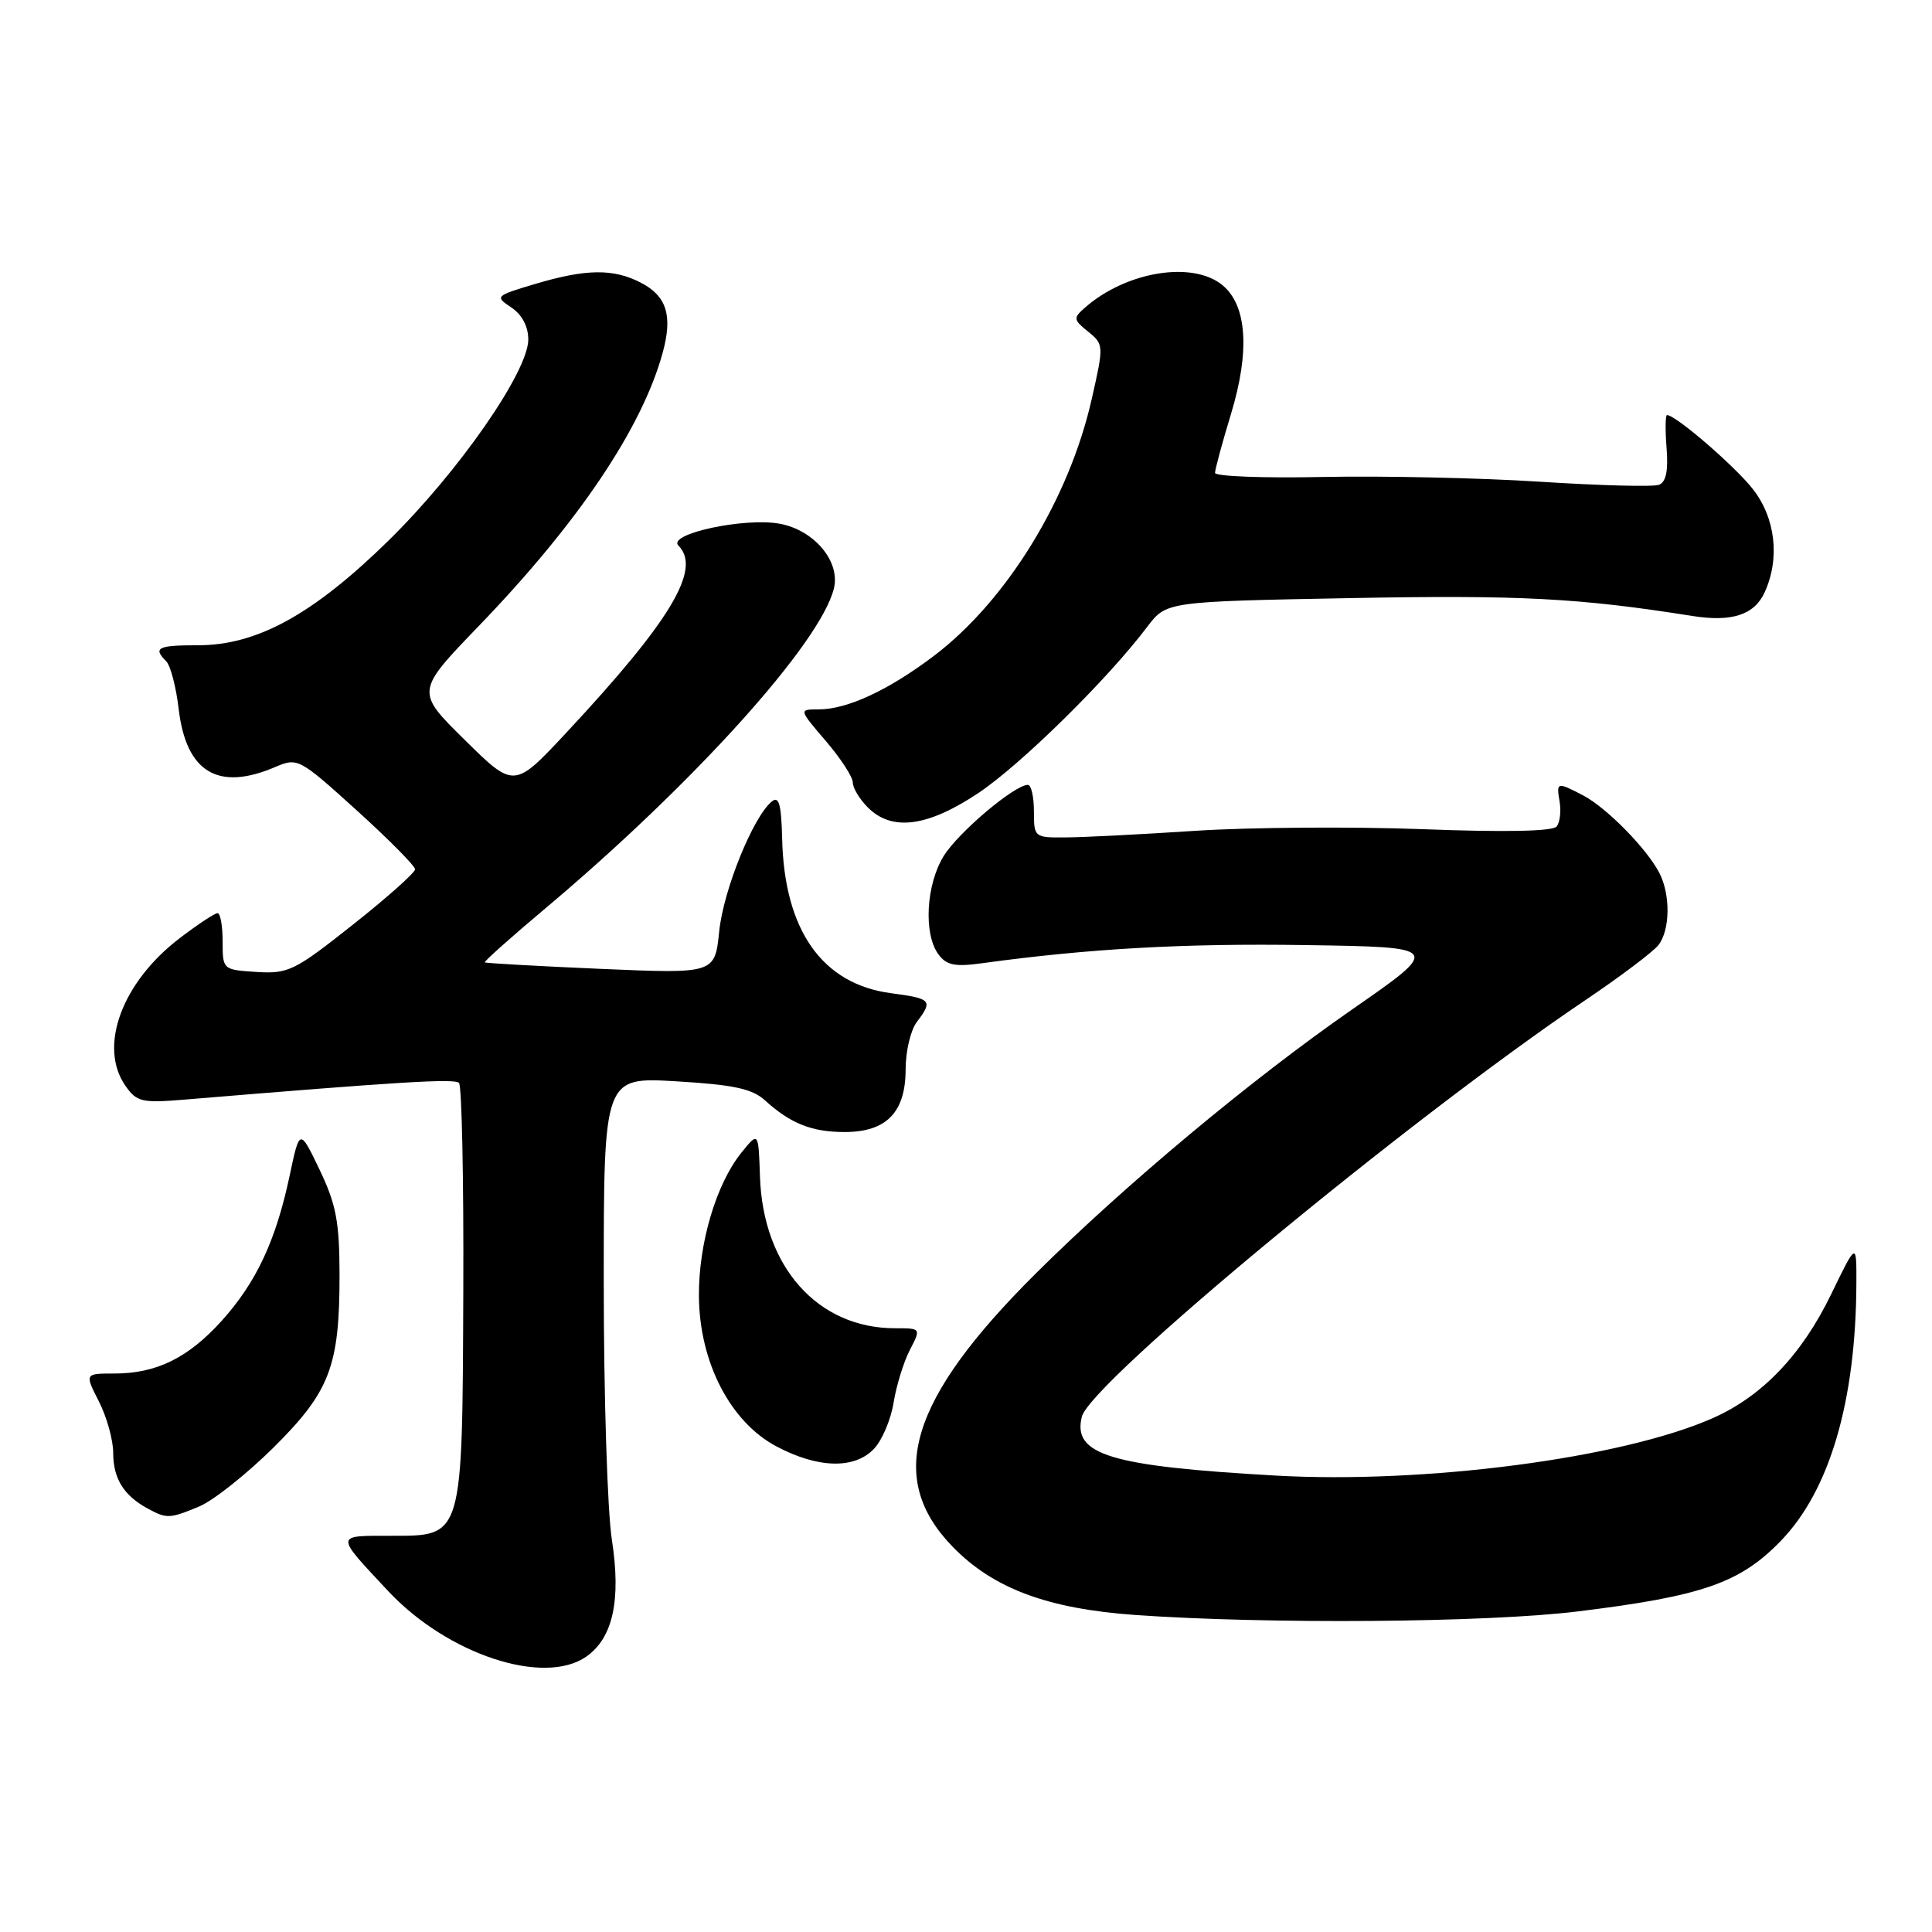 <?xml version="1.0" encoding="UTF-8" standalone="no"?>
<!DOCTYPE svg PUBLIC "-//W3C//DTD SVG 1.1//EN" "http://www.w3.org/Graphics/SVG/1.1/DTD/svg11.dtd" >
<svg xmlns="http://www.w3.org/2000/svg" xmlns:xlink="http://www.w3.org/1999/xlink" version="1.1" viewBox="0 0 256 256">
 <g >
 <path fill="currentColor"
d=" M 77.70 219.50 C 81.22 217.03 82.31 212.02 81.08 204.06 C 80.48 200.24 80.00 184.87 80.00 169.91 C 80.00 142.71 80.00 142.71 89.61 143.28 C 97.19 143.73 99.67 144.26 101.36 145.80 C 104.75 148.88 107.56 150.00 111.93 150.00 C 117.46 150.00 120.00 147.38 120.00 141.69 C 120.00 139.32 120.66 136.51 121.47 135.44 C 123.65 132.55 123.44 132.32 118.04 131.60 C 108.95 130.39 103.93 123.28 103.64 111.17 C 103.53 106.58 103.22 105.43 102.27 106.20 C 99.79 108.23 95.86 117.92 95.30 123.40 C 94.72 129.03 94.72 129.03 79.61 128.38 C 71.30 128.02 64.38 127.63 64.24 127.52 C 64.10 127.41 67.69 124.21 72.21 120.41 C 91.88 103.88 108.76 85.17 110.50 77.96 C 111.36 74.39 107.90 70.26 103.34 69.40 C 98.67 68.53 88.35 70.75 89.90 72.30 C 92.99 75.39 88.90 82.22 75.12 97.00 C 68.13 104.50 68.13 104.50 61.60 98.06 C 55.07 91.63 55.07 91.63 63.44 82.95 C 76.61 69.29 85.05 56.76 87.80 46.77 C 89.16 41.84 88.35 39.23 84.92 37.46 C 81.28 35.57 77.65 35.62 70.93 37.62 C 65.62 39.20 65.55 39.27 67.75 40.74 C 69.17 41.69 70.00 43.25 70.00 44.99 C 70.00 49.24 60.76 62.53 51.47 71.64 C 41.49 81.42 34.06 85.50 26.25 85.50 C 20.88 85.50 20.23 85.83 22.03 87.63 C 22.59 88.19 23.34 91.05 23.68 93.98 C 24.68 102.35 28.91 104.88 36.50 101.62 C 39.44 100.37 39.66 100.49 47.25 107.36 C 51.51 111.22 55.00 114.74 55.00 115.19 C 55.00 115.63 51.29 118.94 46.75 122.53 C 39.04 128.64 38.21 129.05 34.00 128.79 C 29.52 128.50 29.50 128.49 29.50 124.75 C 29.50 122.69 29.20 121.00 28.83 121.00 C 28.46 121.00 26.21 122.48 23.83 124.30 C 16.13 130.17 13.00 138.70 16.63 143.89 C 18.12 146.01 18.81 146.17 24.38 145.71 C 52.91 143.34 60.22 142.89 60.82 143.49 C 61.19 143.87 61.45 156.20 61.39 170.91 C 61.26 203.96 61.39 203.50 51.81 203.50 C 44.32 203.50 44.34 203.24 51.44 210.83 C 59.30 219.22 72.07 223.44 77.70 219.50 Z  M 209.00 213.53 C 225.57 211.50 230.58 209.76 236.00 204.14 C 242.46 197.45 245.92 185.62 245.98 170.03 C 246.00 164.56 246.00 164.56 242.62 171.53 C 238.73 179.54 233.48 185.03 226.93 187.92 C 214.90 193.23 188.87 196.64 169.00 195.52 C 147.06 194.28 142.09 192.76 143.35 187.72 C 144.49 183.19 186.57 148.37 210.00 132.57 C 214.68 129.42 219.06 126.11 219.75 125.23 C 221.30 123.23 221.37 118.58 219.88 115.68 C 218.23 112.47 212.90 107.04 209.80 105.41 C 206.29 103.58 206.21 103.60 206.66 106.25 C 206.87 107.49 206.70 108.95 206.27 109.51 C 205.77 110.16 199.48 110.29 188.50 109.87 C 179.15 109.52 165.65 109.62 158.50 110.08 C 151.35 110.55 143.59 110.95 141.25 110.96 C 137.05 111.00 137.00 110.96 137.00 107.50 C 137.00 105.58 136.64 104.00 136.20 104.00 C 134.43 104.00 126.98 110.30 125.05 113.42 C 122.71 117.20 122.35 123.72 124.33 126.43 C 125.40 127.90 126.50 128.13 130.08 127.64 C 144.18 125.70 156.87 124.98 172.95 125.23 C 191.06 125.50 191.06 125.50 179.09 133.81 C 165.73 143.09 148.99 157.07 137.23 168.76 C 120.51 185.39 117.34 195.80 126.23 204.95 C 131.60 210.48 138.79 213.16 150.38 213.99 C 167.95 215.23 196.94 215.01 209.00 213.53 Z  M 26.43 199.60 C 28.28 198.82 32.67 195.33 36.20 191.85 C 43.72 184.39 45.00 181.05 44.99 168.88 C 44.98 161.90 44.54 159.58 42.35 155.00 C 39.71 149.50 39.71 149.50 38.37 155.82 C 36.55 164.40 33.96 169.93 29.36 175.03 C 24.92 179.94 20.73 182.00 15.14 182.00 C 11.22 182.00 11.22 182.00 13.11 185.71 C 14.15 187.75 15.00 190.82 15.00 192.52 C 15.00 195.89 16.38 198.14 19.50 199.85 C 22.10 201.27 22.45 201.26 26.43 199.60 Z  M 115.84 191.94 C 116.90 190.80 118.06 188.06 118.41 185.83 C 118.77 183.61 119.73 180.49 120.55 178.90 C 122.05 176.00 122.05 176.00 118.59 176.00 C 108.35 176.00 101.10 167.86 100.70 155.91 C 100.50 149.94 100.50 149.94 98.25 152.72 C 94.90 156.87 92.57 164.72 92.61 171.71 C 92.66 180.47 96.76 188.43 102.91 191.67 C 108.43 194.59 113.28 194.69 115.84 191.94 Z  M 129.64 105.08 C 135.28 101.31 146.77 90.01 152.02 83.05 C 154.55 79.71 154.55 79.71 179.02 79.25 C 201.35 78.83 209.28 79.24 224.25 81.62 C 229.48 82.45 232.46 81.48 233.83 78.48 C 235.87 73.99 235.27 68.66 232.28 64.83 C 229.90 61.78 222.05 55.00 220.89 55.00 C 220.67 55.00 220.64 56.96 220.83 59.36 C 221.07 62.37 220.76 63.88 219.82 64.24 C 219.07 64.53 211.97 64.34 204.04 63.83 C 196.12 63.32 183.19 63.04 175.31 63.20 C 167.44 63.37 161.00 63.12 161.00 62.66 C 161.00 62.19 161.95 58.67 163.12 54.83 C 165.65 46.50 165.23 40.42 161.95 37.76 C 157.98 34.54 149.22 35.98 143.79 40.74 C 142.18 42.15 142.21 42.35 144.19 43.95 C 146.26 45.63 146.27 45.77 144.67 52.83 C 141.67 66.14 133.37 79.64 123.69 86.95 C 117.67 91.49 112.25 94.00 108.45 94.00 C 105.84 94.00 105.84 94.00 109.42 98.18 C 111.39 100.48 113.00 102.95 113.00 103.68 C 113.00 104.41 113.90 105.90 115.00 107.00 C 118.19 110.19 122.91 109.57 129.64 105.08 Z "/>
</g>
</svg>